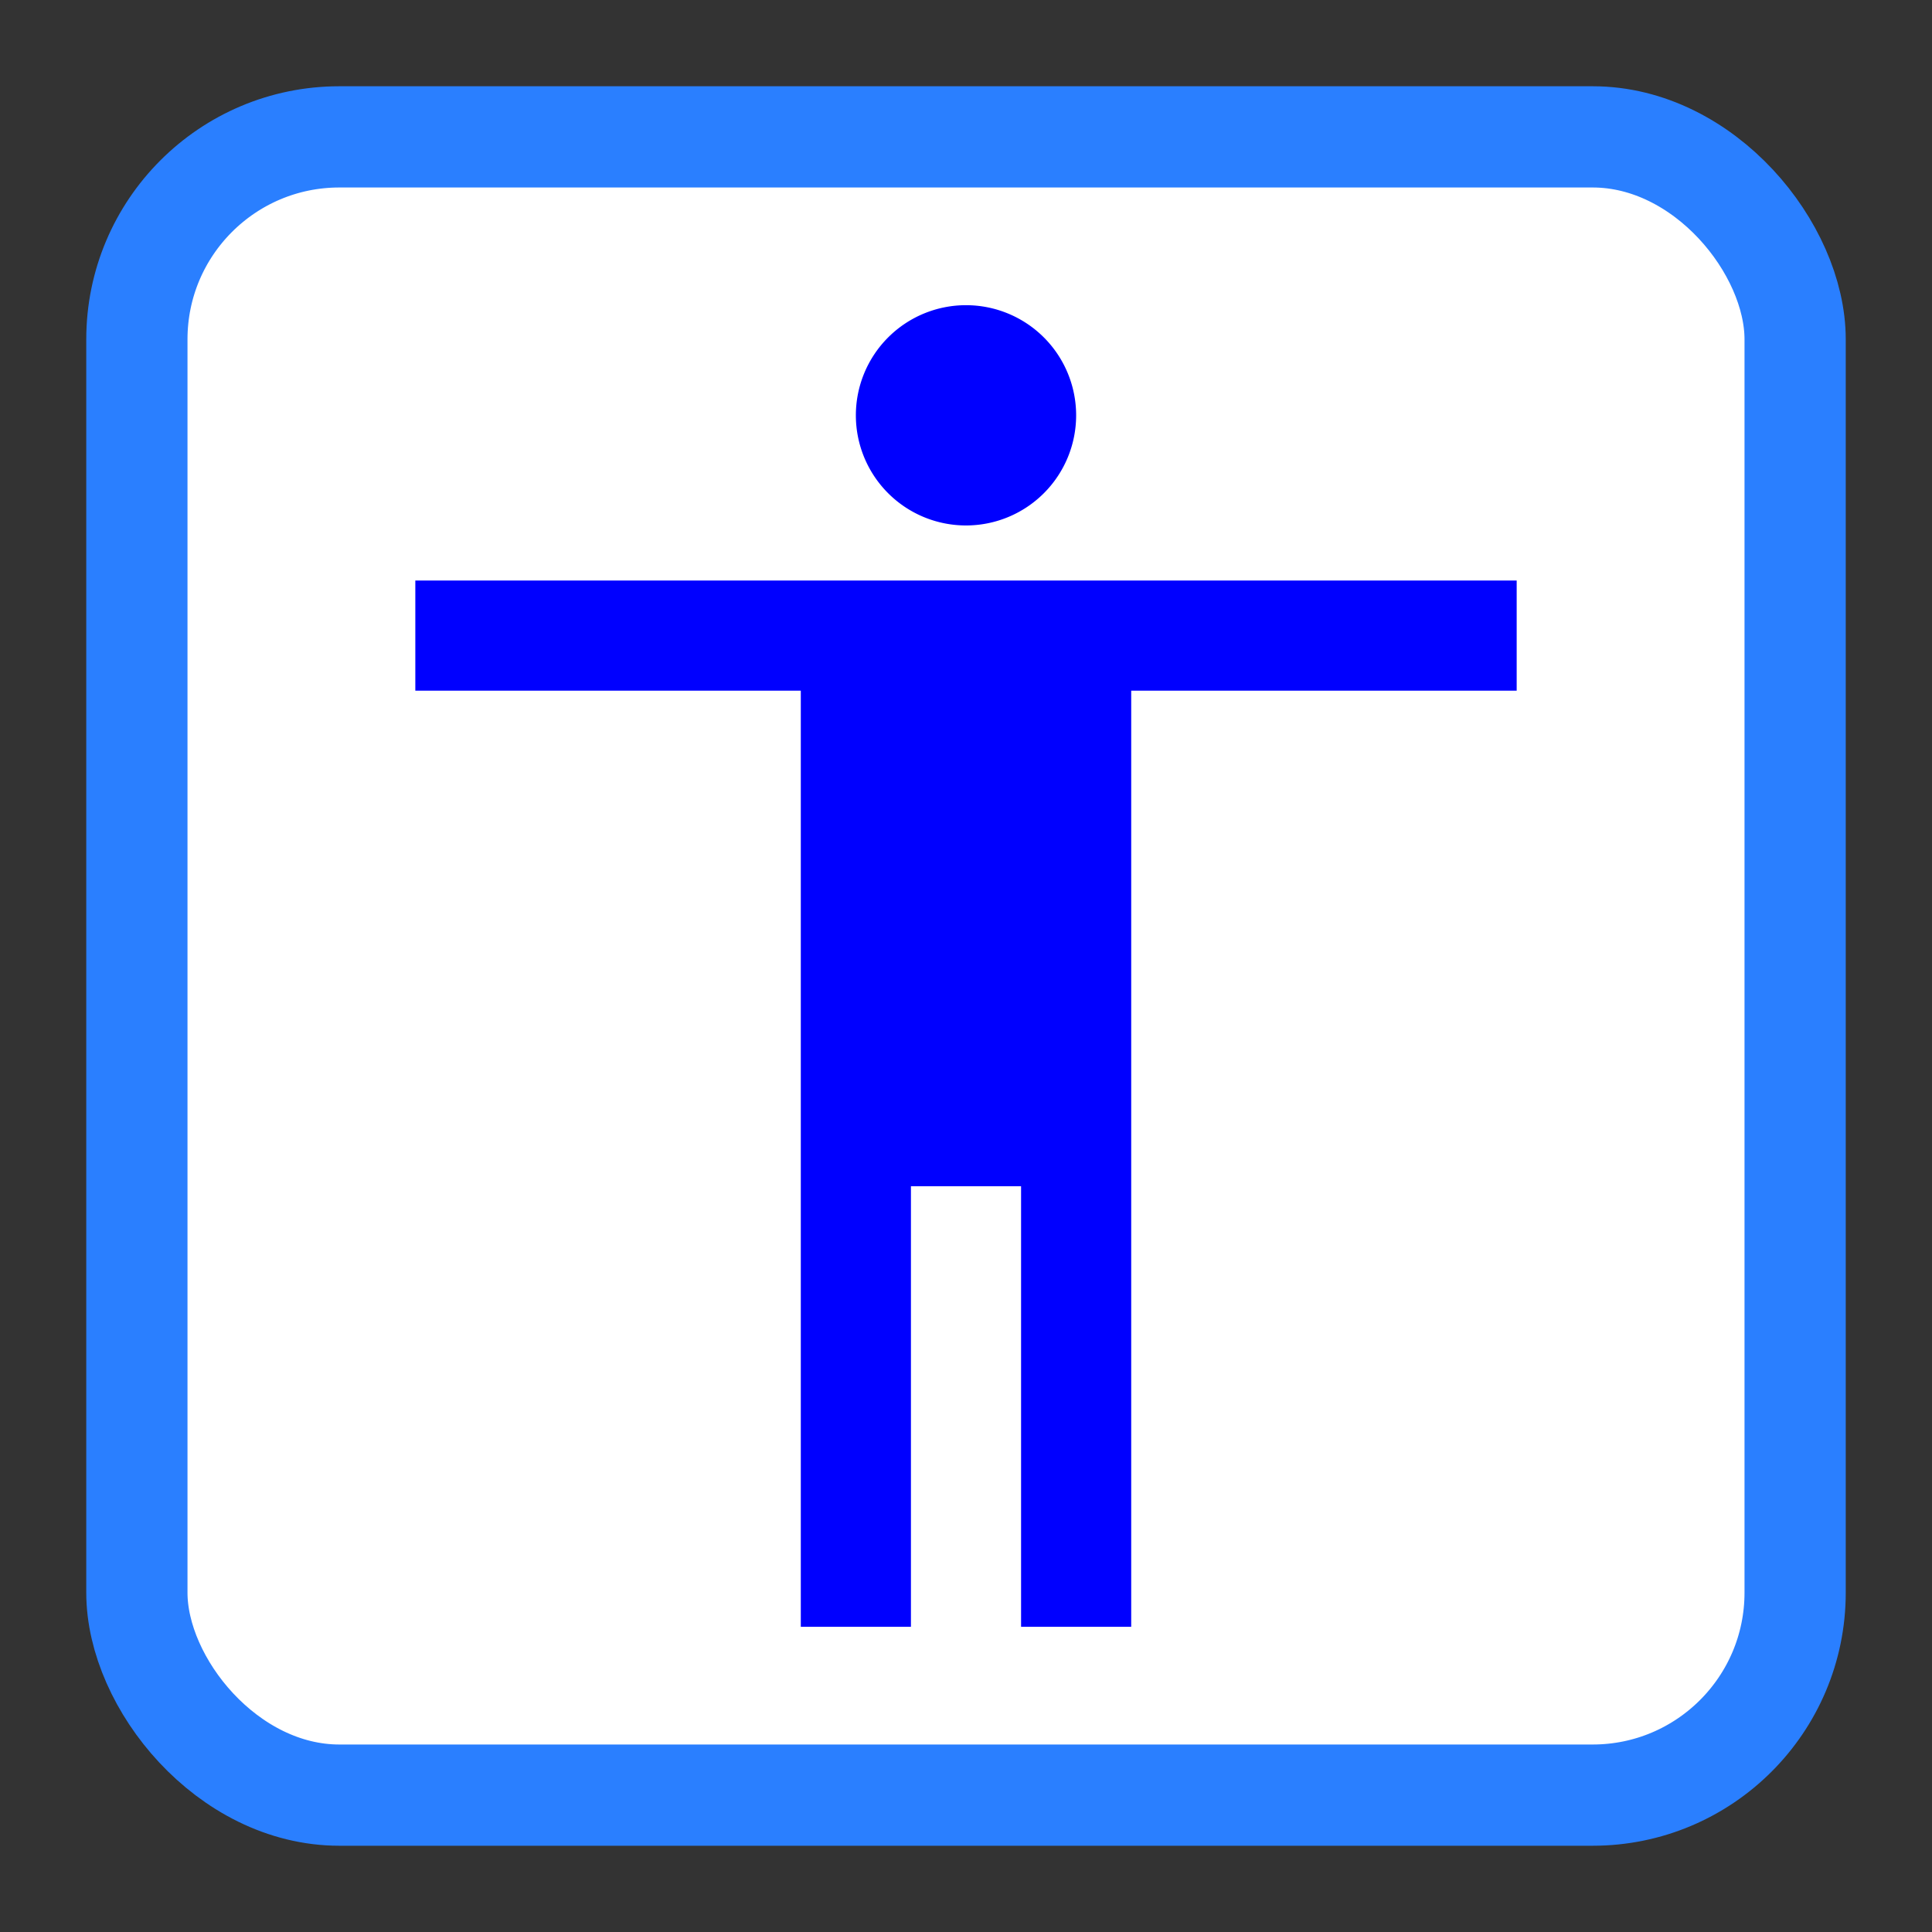 <?xml version="1.0" encoding="UTF-8" standalone="no"?>
<!-- Created with Inkscape (http://www.inkscape.org/) -->

<svg
   xmlns:dc="http://purl.org/dc/elements/1.1/"
   xmlns:cc="http://creativecommons.org/ns#"
   xmlns:rdf="http://www.w3.org/1999/02/22-rdf-syntax-ns#"
   xmlns:svg="http://www.w3.org/2000/svg"
   xmlns="http://www.w3.org/2000/svg"
   xmlns:sodipodi="http://sodipodi.sourceforge.net/DTD/sodipodi-0.dtd"
   xmlns:inkscape="http://www.inkscape.org/namespaces/inkscape"
   id="svg2"
   version="1.1"
   inkscape:version="0.91 r"
   width="512"
   height="512"
   sodipodi:docname="preferences-desktop-accessibility.svg"
   viewBox="0 0 512 512">
  <rect x="0" y="0" width="512" height="512" fill="#333333" stroke="none"/>
  <defs
     id="defs6">
    <filter
       id="filter4630"
       inkscape:label="Drop Shadow"
       style="color-interpolation-filters:sRGB">
      <feFlood
         id="feFlood4632"
         result="flood"
         flood-color="rgb(0,0,0)"
         flood-opacity="1" />
      <feComposite
         id="feComposite4634"
         result="composite1"
         operator="in"
         in2="SourceGraphic"
         in="flood" />
      <feGaussianBlur
         id="feGaussianBlur4636"
         result="blur"
         stdDeviation="0.5"
         in="composite1" />
      <feOffset
         id="feOffset4638"
         result="offset"
         dy="0.5"
         dx="0" />
      <feComposite
         id="feComposite4640"
         result="composite2"
         operator="over"
         in2="offset"
         in="SourceGraphic" />
    </filter>
  </defs>
  <sodipodi:namedview
     pagecolor="#ffffff"
     bordercolor="#666666"
     borderopacity="1"
     objecttolerance="10"
     gridtolerance="10"
     guidetolerance="10"
     inkscape:pageopacity="0"
     inkscape:pageshadow="2"
     inkscape:window-width="1366"
     inkscape:window-height="711"
     id="namedview4"
     showgrid="false"
     inkscape:zoom="0.54966504"
     inkscape:cx="-158.02848"
     inkscape:cy="437.65783"
     inkscape:window-x="0"
     inkscape:window-y="0"
     inkscape:window-maximized="1"
     inkscape:current-layer="svg2"
     inkscape:document-units="px" />
  <g
     id="g4151"
     transform="translate(52.24,-99.541)">
    <rect
       ry="53.654"
       rx="53.654"
       y="135.815"
       x="-15.965"
       height="439.452"
       width="439.452"
       id="rect4136"
       style="opacity:1;fill:#ffffff;fill-opacity:1;stroke:#2a7fff;stroke-width:26.827;stroke-miterlimit:4;stroke-dasharray:none;stroke-opacity:1" />
    <path
       style="fill:#0000ff;fill-opacity:1;stroke:none;stroke-width:10.227;stroke-opacity:1"
       d="m 203.76,180.418 a 29.187,29.187 0 0 0 -29.187,29.187 29.187,29.187 0 0 0 29.187,29.187 29.187,29.187 0 0 0 29.187,-29.187 29.187,29.187 0 0 0 -29.187,-29.187 z m -145.935,72.968 0,29.187 102.155,0 0,248.091 29.187,0 0,-116.749 29.187,0 0,116.749 29.187,0 0,-248.091 102.155,0 0,-29.187 -131.342,0 -160.529,0 z"
       id="path4173"
       inkscape:connector-curvature="0" />
  </g>
</svg>
